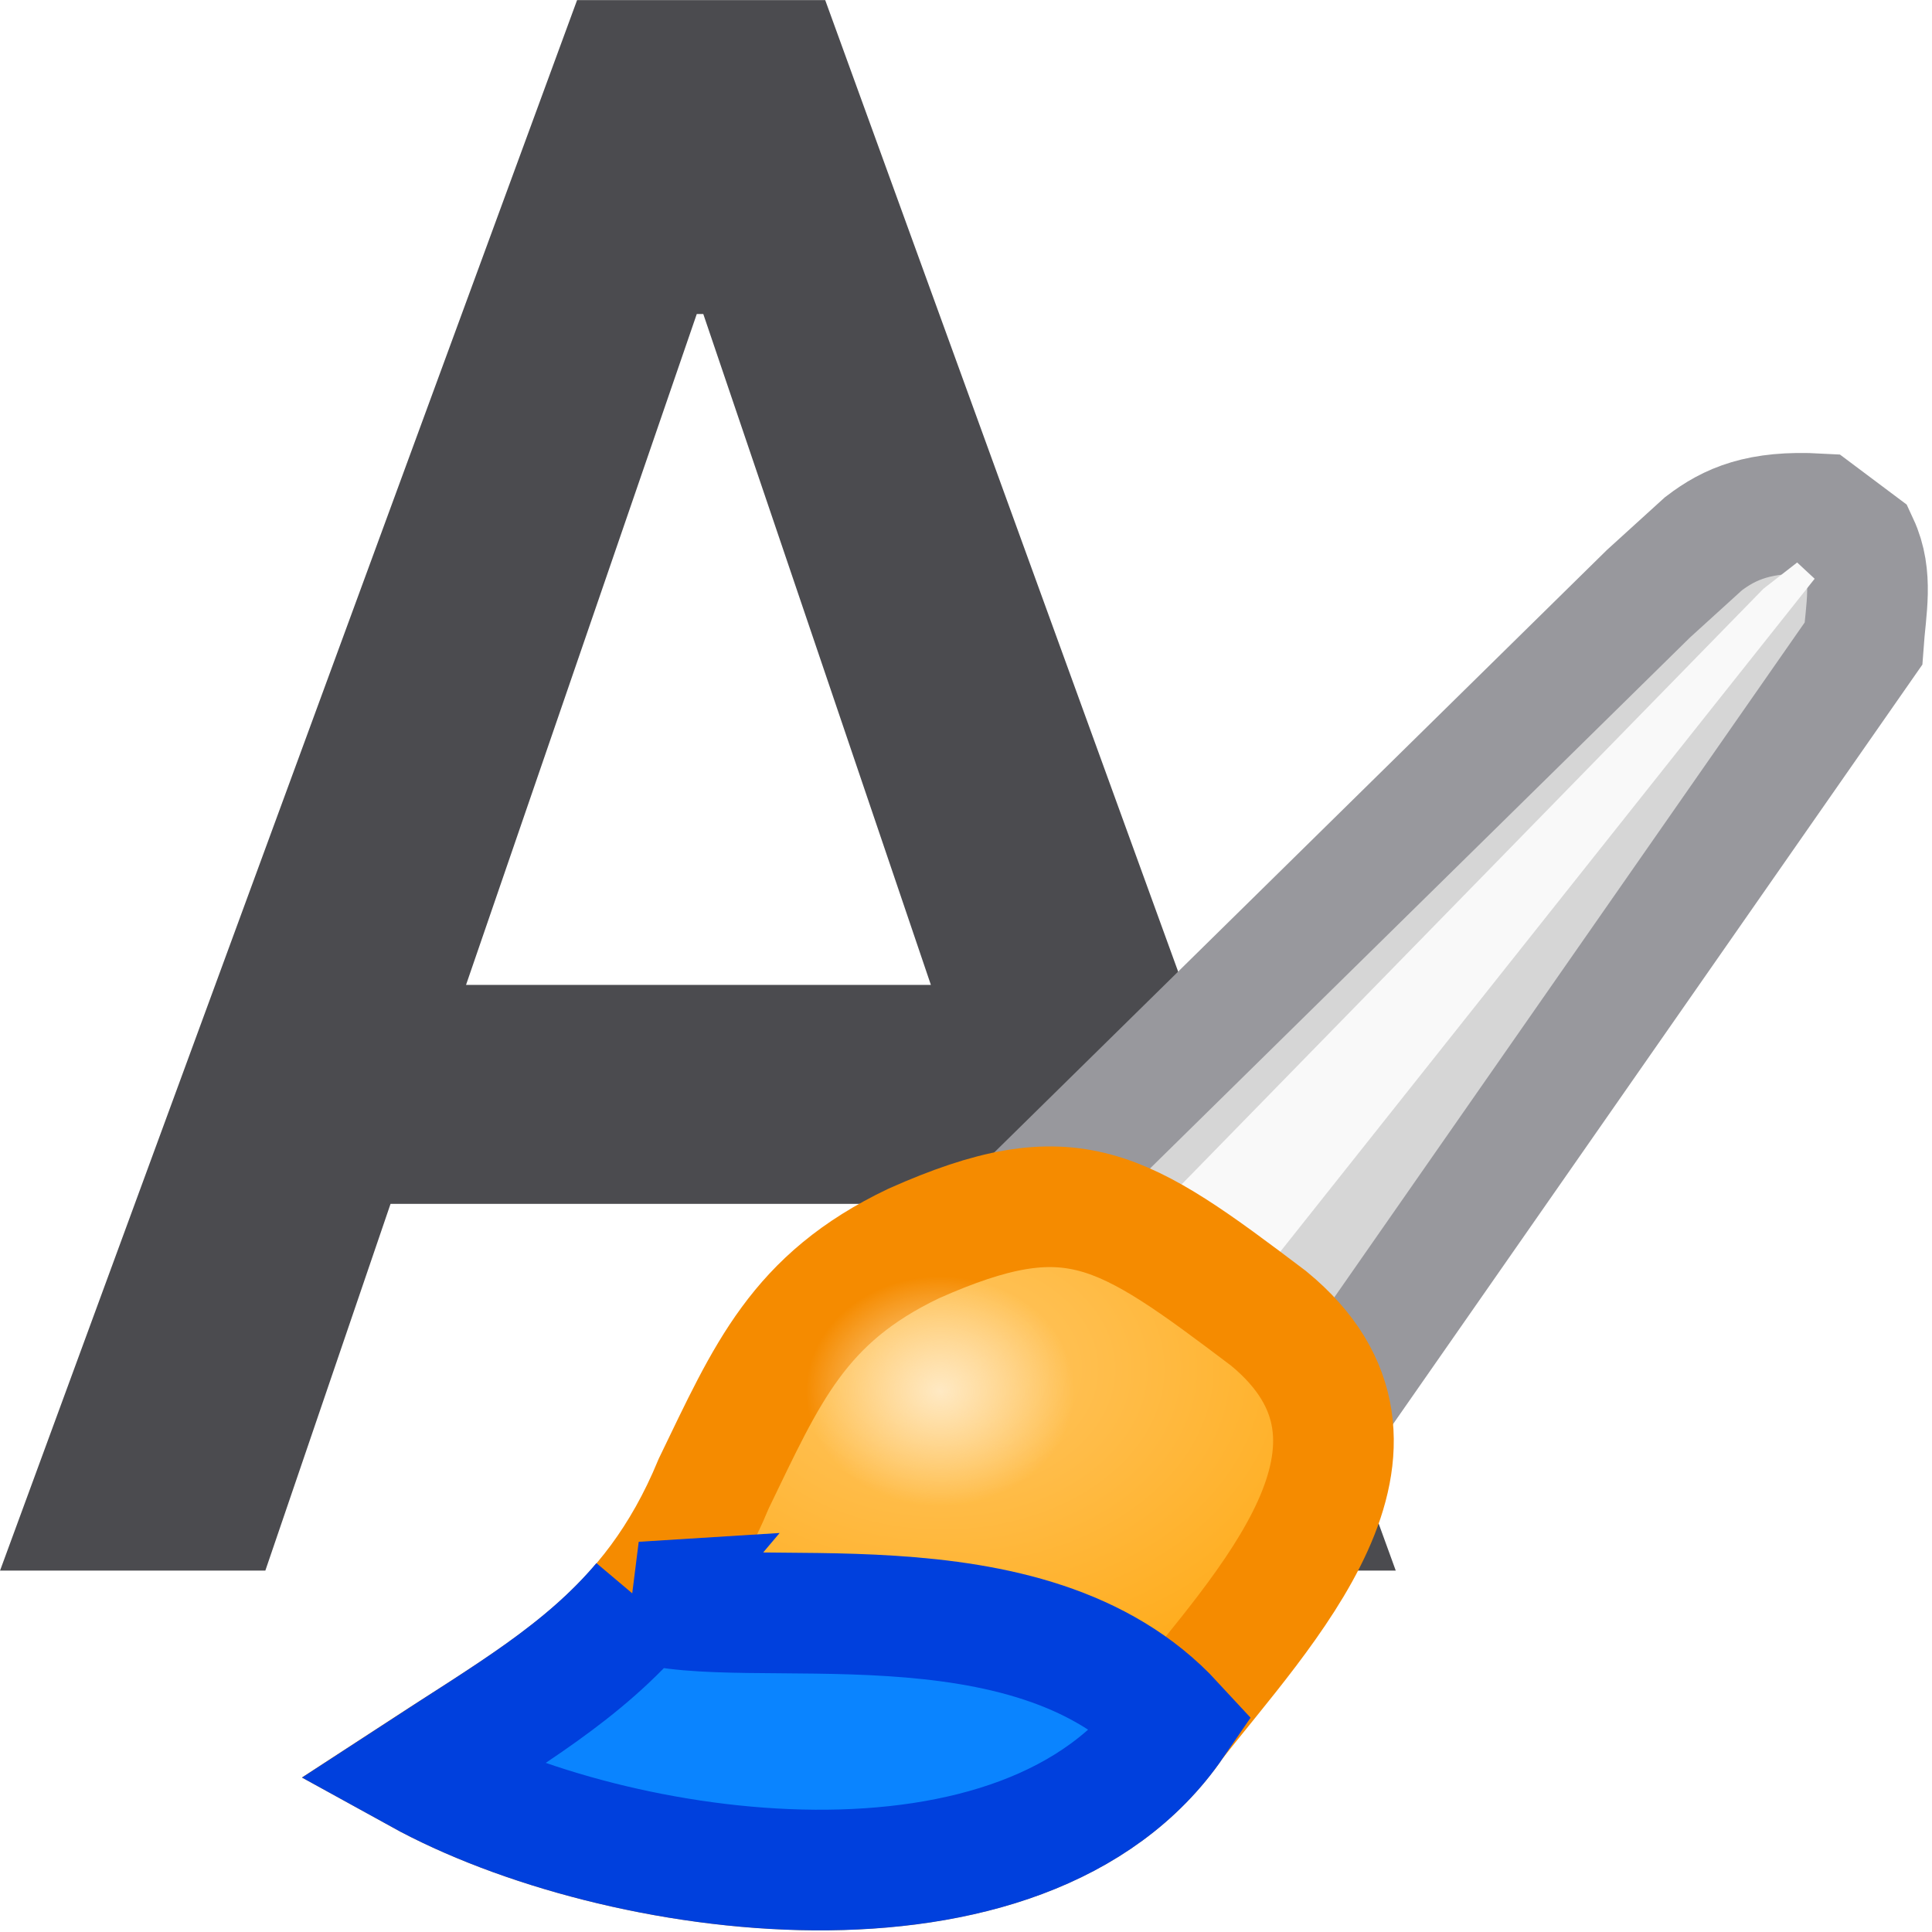 <?xml version="1.0" encoding="UTF-8" standalone="no"?>
<svg
   xmlns:dc="http://purl.org/dc/elements/1.1/"
   xmlns:cc="http://creativecommons.org/ns#"
   xmlns:rdf="http://www.w3.org/1999/02/22-rdf-syntax-ns#"
   xmlns:svg="http://www.w3.org/2000/svg"
   xmlns="http://www.w3.org/2000/svg"
   xmlns:sodipodi="http://sodipodi.sourceforge.net/DTD/sodipodi-0.dtd"
   xmlns:inkscape="http://www.inkscape.org/namespaces/inkscape"
   viewBox="0 0 16 16"
   version="1.1"
   id="svg1732"
   sodipodi:docname="sc_designerdialog.svg"
   inkscape:version="0.92.3 (2405546, 2018-03-11)">
<defs
   id="defs1736" />
<sodipodi:namedview
   pagecolor="#ffffff"
   bordercolor="#666666"
   borderopacity="1"
   objecttolerance="10"
   gridtolerance="10"
   guidetolerance="10"
   inkscape:pageopacity="0"
   inkscape:pageshadow="2"
   inkscape:window-width="1366"
   inkscape:window-height="716"
   id="namedview1734"
   showgrid="true"
   inkscape:zoom="20.85965"
   inkscape:cx="3.7199588"
   inkscape:cy="4.0769487"
   inkscape:window-x="-8"
   inkscape:window-y="-8"
   inkscape:window-maximized="1"
   inkscape:current-layer="svg1732">
  <inkscape:grid
     type="xygrid"
     id="grid2991" />
</sodipodi:namedview>
<filter
   id="a"
   color-interpolation-filters="sRGB"
   height="1.136"
   width="1.153"
   x="-.077"
   y="-.068">
  <feGaussianBlur
     stdDeviation=".442"
     id="feGaussianBlur1705" />
</filter>
<radialGradient
   id="b"
   cx="55.498"
   cy="20.747"
   gradientTransform="matrix(1 0 0 .722 0 7.102)"
   gradientUnits="userSpaceOnUse"
   r="10.039">
  <stop
     offset="0"
     stop-color="#ffc765"
     id="stop1708" />
  <stop
     offset="1"
     stop-color="#ffa914"
     id="stop1710" />
</radialGradient>
<radialGradient
   id="c"
   cx="55.442"
   cy="22.526"
   gradientTransform="matrix(1.226 0 0 1.048 -12.519 -1.078)"
   gradientUnits="userSpaceOnUse"
   r="2.229">
  <stop
     offset="0"
     stop-color="#ffe9c3"
     id="stop1713" />
  <stop
     offset="1"
     stop-color="#ffe9c3"
     stop-opacity="0"
     id="stop1715" />
</radialGradient>

/&amp;gt;<g
   aria-label="A"
   style="font-style:normal;font-weight:normal;font-size:19.692px;line-height:1.25;font-family:sans-serif;letter-spacing:0px;word-spacing:0px;fill:#4b4b4f;fill-opacity:1;stroke:none;stroke-width:0.492"
   id="text14271"
   transform="matrix(0.929,0,0,0.929,-0.518,8.267681e-5)">
  <path
     inkscape:connector-curvature="0"
     d="M 9.519,10.732 H 4.039 L 2.923,14.001 H 0.558 L 5.702,0.001 H 7.914 L 13,14.001 H 10.625 Z M 4.712,8.78 H 8.856 L 6.827,2.799 h -0.058 z"
     style="font-style:normal;font-variant:normal;font-weight:500;font-stretch:normal;font-family:Roboto;-inkscape-font-specification:'Roboto Medium';fill:#4b4b4f;fill-opacity:1;stroke-width:0.492"
     id="path14988" />
</g>
<g
   transform="matrix(.407 0 0 .407 -14.783 2.351)"
   id="g1730">
  <path
     d="m57.661 18.305 12.203-12 1.119-1.017c.536-.409 1.138-.676 2.339-.61l.814.61c.307.66.152 1.329.102 2.034l-11.695 16.78z"
     fill="#d6d6d6"
     stroke="#98989d"
     stroke-width="2.455"
     id="path1720" />
  <path
     d="m59.39 19.322 12.814-13.119.686-.534.356.331-12.123 15.267z"
     fill="#f9f9f9"
     filter="url(#a)"
     id="path1722" />
  <path
     d="m54.915 19.525c-2.355 1.123-2.986 2.646-4.068 4.881-1.281 3.099-3.365 4.18-6 5.898 4.002 2.208 12.345 3.382 15.356-1.017 1.804-2.317 5.098-5.637 1.932-8.237-2.998-2.267-4.004-2.955-7.22-1.525z"
     fill="url(#b)"
     stroke="#f58b00"
     stroke-width="2.455"
     id="path1724" />
  <path
     d="m49.396 26.821c-1.205 1.429-2.747 2.309-4.548 3.484 4.002 2.208 12.344 3.384 15.355-1.016-2.95-3.198-8.75-1.803-10.808-2.468z"
     fill="#0a84ff"
     stroke="#0040dd"
     stroke-width="2.455"
     id="path1726" />
  <ellipse
     cx="55.442"
     cy="22.526"
     fill="url(#c)"
     rx="2.733"
     ry="2.336"
     id="ellipse1728" />
</g>
</svg>
